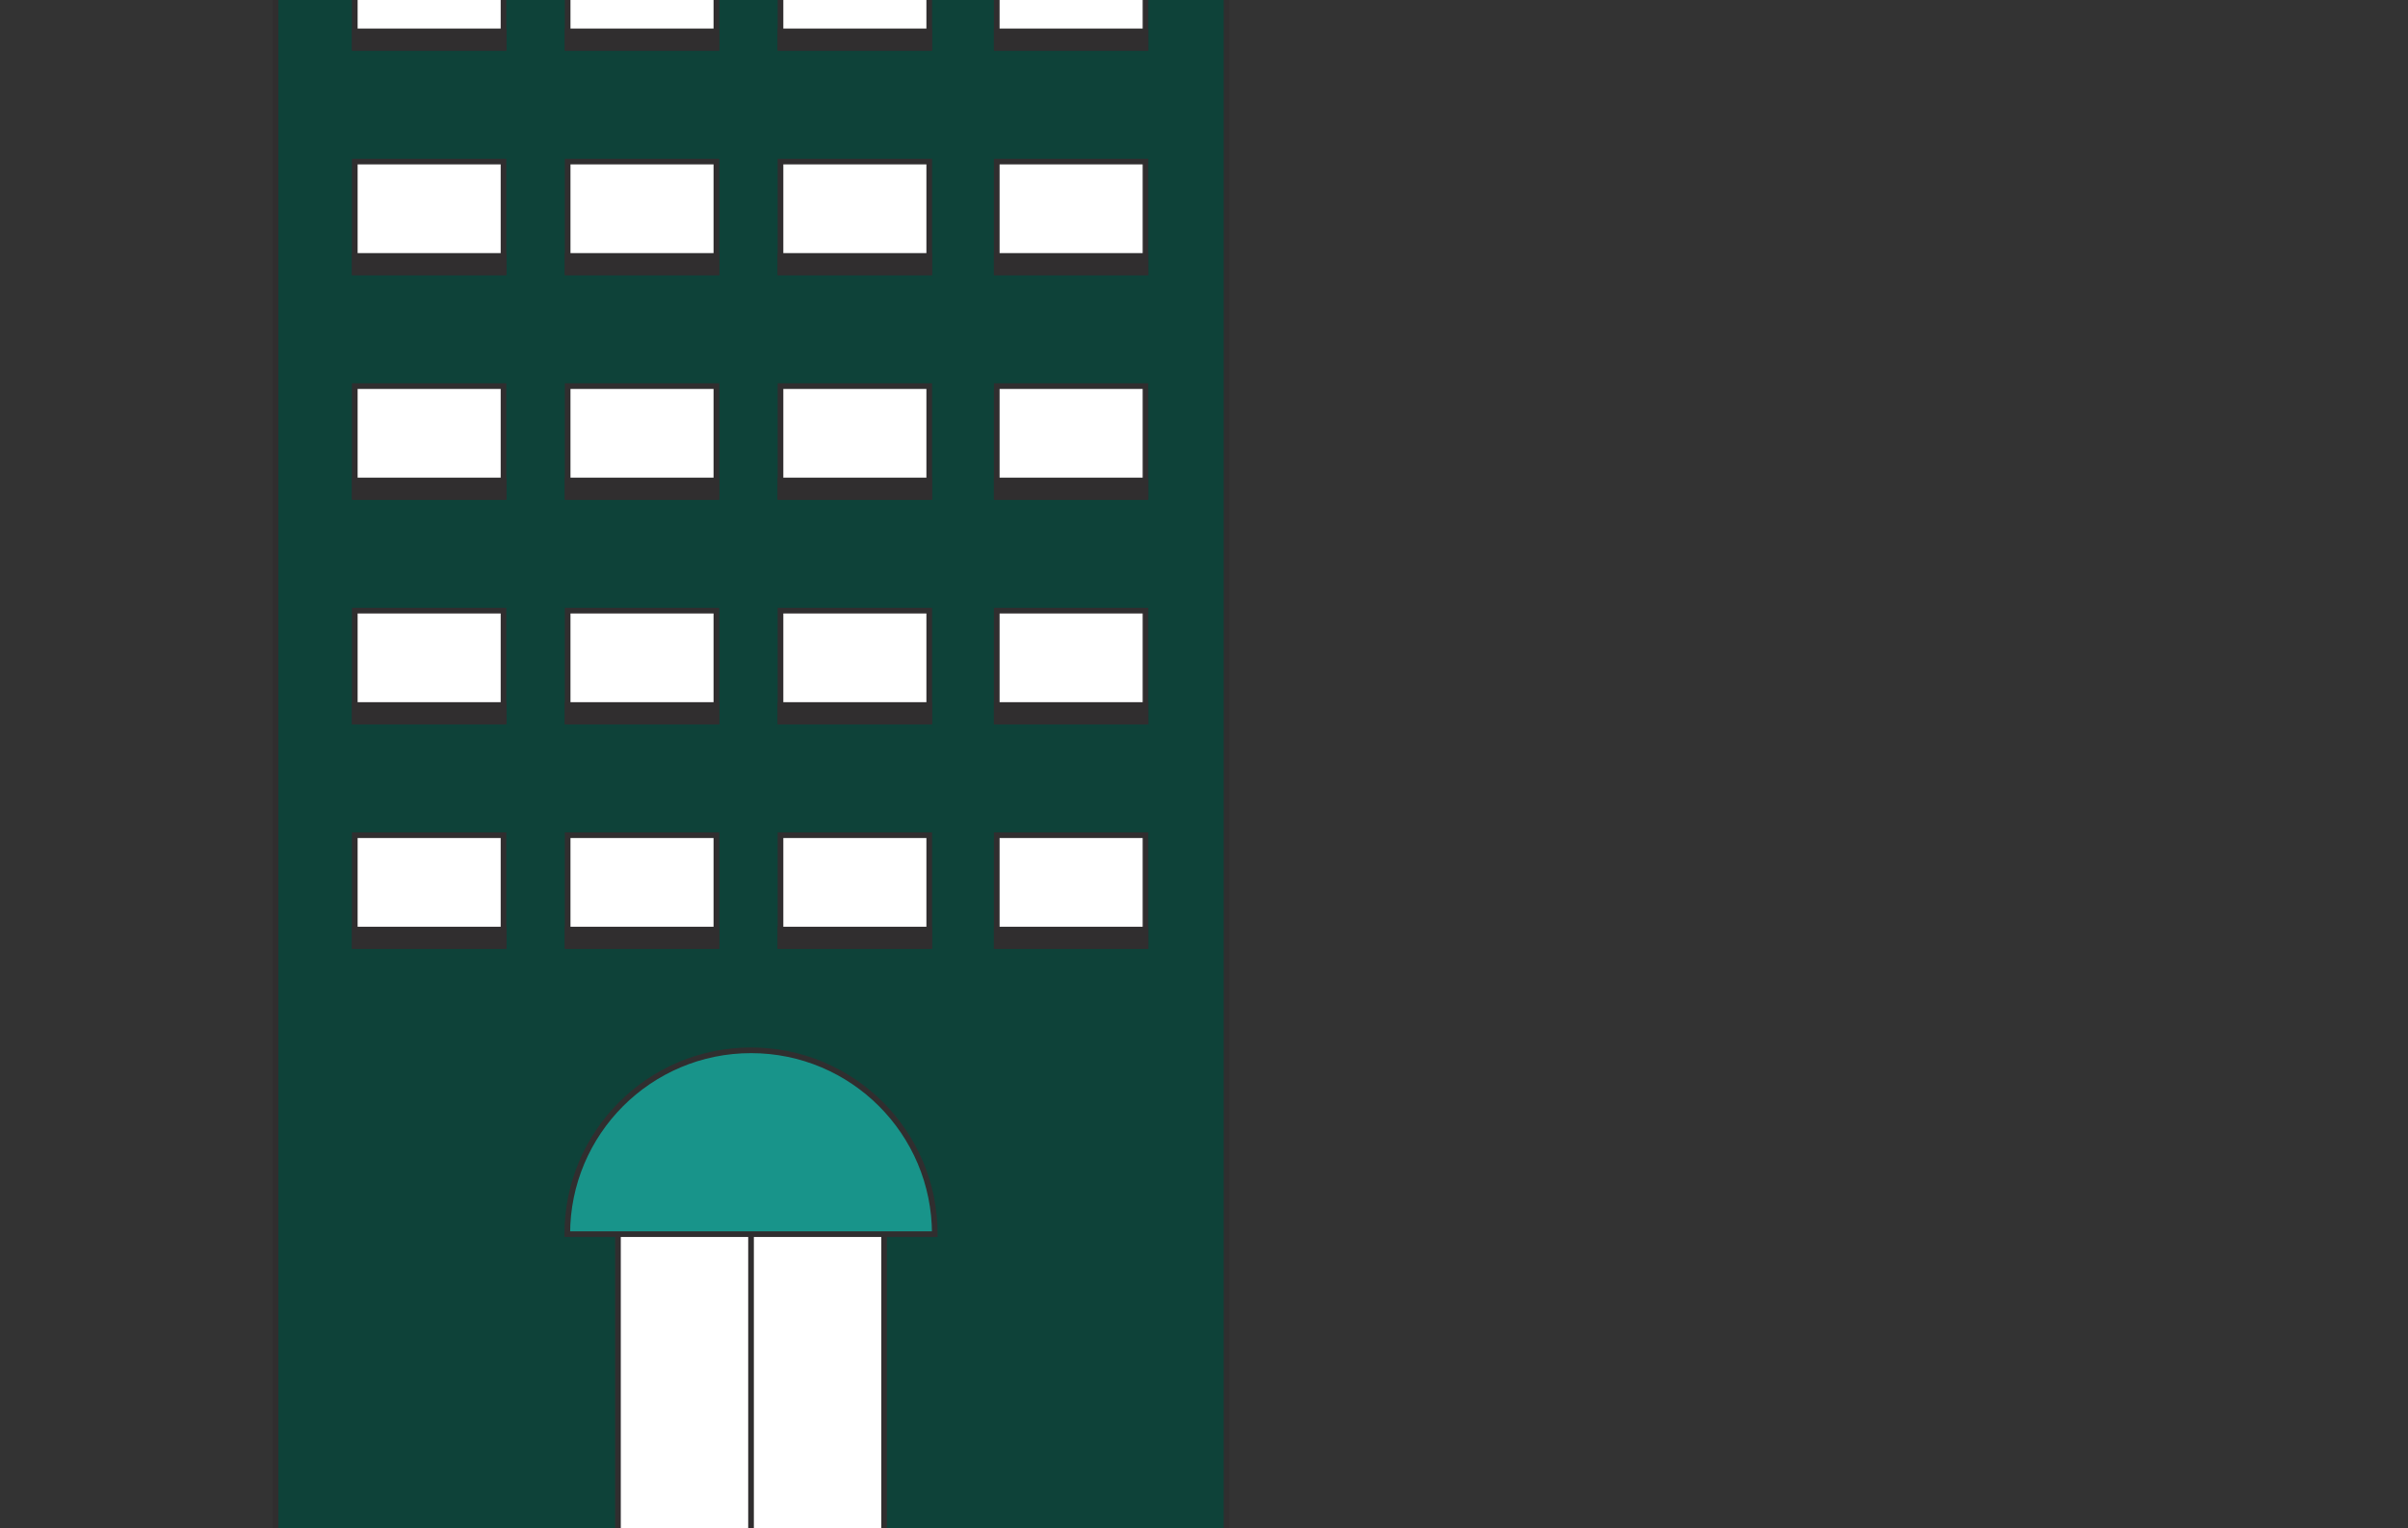 <?xml version="1.0" encoding="utf-8"?>
<!-- Generator: Adobe Illustrator 23.1.1, SVG Export Plug-In . SVG Version: 6.00 Build 0)  -->
<svg version="1.1" xmlns="http://www.w3.org/2000/svg" xmlns:xlink="http://www.w3.org/1999/xlink" x="0px" y="0px"
	 viewBox="0 0 1702.26 1080" style="enable-background:new 0 0 1702.26 1080;" xml:space="preserve">
<rect x="0" y="0" width="1702.26" height="1080" fill="#333333" stroke="none"/>
<style type="text/css">
	.st0{display:none;}
	.st1{display:inline;fill:#0E4239;stroke:#302E2F;stroke-width:4;stroke-linejoin:round;stroke-miterlimit:10;}
	.st2{display:inline;fill:#18948A;stroke:#302E2F;stroke-width:4;stroke-miterlimit:10;}
	.st3{display:inline;fill:#FFFFFF;stroke:#302E2F;stroke-width:4;stroke-miterlimit:10;}
	.st4{display:inline;fill:#FFFFFF;stroke:#302E2F;stroke-width:4;stroke-linejoin:round;stroke-miterlimit:10;}
	.st5{fill:#0E4239;stroke:#302E2F;stroke-width:4;stroke-linejoin:round;stroke-miterlimit:10;}
	.st6{fill:#FFFFFF;stroke:#302E2F;stroke-width:4;stroke-miterlimit:10;}
	.st7{fill:#302E2F;stroke:#302E2F;stroke-width:4;stroke-miterlimit:10;}
	.st8{fill:#FFFFFF;stroke:#302E2F;stroke-width:4;stroke-linejoin:round;stroke-miterlimit:10;}
	.st9{fill:#18948A;stroke:#302E2F;stroke-width:4;stroke-miterlimit:10;}
	.st10{fill:#18948A;stroke:#302E2F;stroke-width:4;stroke-linejoin:round;stroke-miterlimit:10;}
	.st11{display:inline;fill:#0F4239;stroke:#302E2F;stroke-width:4;stroke-miterlimit:10;}
	.st12{display:inline;fill:#18948A;stroke:#0F4239;stroke-width:4;stroke-miterlimit:10;}
	.st13{display:inline;fill:#0E4239;stroke:#302E2F;stroke-width:4;stroke-miterlimit:10;}
	
		.st14{display:inline;fill:#0E4239;stroke:#302E2F;stroke-width:4;stroke-linecap:round;stroke-linejoin:round;stroke-miterlimit:10;}
	.st15{display:inline;fill:#302E2F;stroke:#302E2F;stroke-width:4;stroke-miterlimit:10;}
	.st16{display:inline;fill:#FFFFFF;stroke:#302E2F;stroke-width:4;stroke-linecap:round;stroke-miterlimit:10;}
	.st17{display:inline;fill:#42B06F;stroke:#302E2F;stroke-width:4;stroke-miterlimit:10;}
</style>
<g id="plan3_x5F_D" class="st0">
	<rect x="929.44" y="-420.78" class="st1" width="571.07" height="1527.35"/>
	<rect x="1019.77" y="-290.83" class="st2" width="70.8" height="114.68"/>
	<polygon class="st3" points="1008.66,-319.5 1100.51,-319.5 1090.57,-290.83 1019.77,-290.83 	"/>
	<rect x="1339.96" y="-290.83" class="st2" width="70.8" height="114.68"/>
	<polygon class="st3" points="1329.43,-319.5 1421.29,-319.5 1411.34,-290.83 1340.55,-290.83 	"/>
	<rect x="1179.87" y="-290.83" class="st2" width="70.8" height="114.68"/>
	<polygon class="st3" points="1169.34,-319.5 1261.2,-319.5 1251.25,-290.83 1180.45,-290.83 	"/>
	<rect x="1019.77" y="-88.16" class="st2" width="70.8" height="114.68"/>
	<polygon class="st3" points="1008.66,-116.83 1100.51,-116.83 1090.57,-88.16 1019.77,-88.16 	"/>
	<rect x="1339.96" y="-88.16" class="st2" width="70.8" height="114.68"/>
	<polygon class="st3" points="1329.43,-116.83 1421.29,-116.83 1411.34,-88.16 1340.55,-88.16 	"/>
	<rect x="1179.87" y="-88.16" class="st2" width="70.8" height="114.68"/>
	<polygon class="st3" points="1169.34,-116.83 1261.2,-116.83 1251.25,-88.16 1180.45,-88.16 	"/>
	<rect x="1019.77" y="143.17" class="st2" width="70.8" height="114.68"/>
	<polygon class="st3" points="1008.66,114.5 1100.51,114.5 1090.57,143.17 1019.77,143.17 	"/>
	<rect x="1339.96" y="143.17" class="st2" width="70.8" height="114.68"/>
	<polygon class="st3" points="1329.43,114.5 1421.29,114.5 1411.34,143.17 1340.55,143.17 	"/>
	<rect x="1179.87" y="143.17" class="st2" width="70.8" height="114.68"/>
	<polygon class="st3" points="1169.34,114.5 1261.2,114.5 1251.25,143.17 1180.45,143.17 	"/>
	<rect x="1019.77" y="374.5" class="st2" width="70.8" height="114.68"/>
	<polygon class="st3" points="1008.66,345.83 1100.51,345.83 1090.57,374.5 1019.77,374.5 	"/>
	<rect x="1339.96" y="374.5" class="st2" width="70.8" height="114.68"/>
	<polygon class="st3" points="1329.43,345.83 1421.29,345.83 1411.34,374.5 1340.55,374.5 	"/>
	<rect x="1179.87" y="374.5" class="st2" width="70.8" height="114.68"/>
	<polygon class="st3" points="1169.34,345.83 1261.2,345.83 1251.25,374.5 1180.45,374.5 	"/>
	<rect x="1019.77" y="605.84" class="st2" width="70.8" height="114.68"/>
	<polygon class="st3" points="1008.66,577.17 1100.51,577.17 1090.57,605.84 1019.77,605.84 	"/>
	<rect x="1339.96" y="605.84" class="st2" width="70.8" height="114.68"/>
	<polygon class="st3" points="1329.43,577.17 1421.29,577.17 1411.34,605.84 1340.55,605.84 	"/>
	<rect x="1179.87" y="605.84" class="st2" width="70.8" height="114.68"/>
	<polygon class="st3" points="1169.34,577.17 1261.2,577.17 1251.25,605.84 1180.45,605.84 	"/>
	<rect x="1077.65" y="801.62" class="st4" width="275.23" height="304.96"/>
	<line class="st3" x1="1215.27" y1="801.62" x2="1215.27" y2="1106.57"/>
</g>
<g id="plan3_x5F_G">
	<rect x="194.79" y="-319.37" class="st5" width="672.27" height="1411.51"/>
	<rect x="250.81" y="-203.21" class="st6" width="105.14" height="78.29"/>
	<rect x="401.28" y="-203.21" class="st6" width="105.14" height="78.29"/>
	<rect x="551.75" y="-203.21" class="st6" width="105.14" height="78.29"/>
	<rect x="250.81" y="-44.51" class="st6" width="105.14" height="78.29"/>
	<rect x="401.28" y="-44.51" class="st6" width="105.14" height="78.29"/>
	<rect x="551.75" y="-44.51" class="st6" width="105.14" height="78.29"/>
	<rect x="704.63" y="-203.21" class="st6" width="105.14" height="78.29"/>
	<rect x="704.63" y="-44.51" class="st6" width="105.14" height="78.29"/>
	<rect x="250.81" y="114.18" class="st6" width="105.14" height="78.29"/>
	<rect x="401.28" y="114.18" class="st6" width="105.14" height="78.29"/>
	<rect x="551.75" y="114.18" class="st6" width="105.14" height="78.29"/>
	<rect x="250.81" y="272.88" class="st6" width="105.14" height="78.29"/>
	<rect x="401.28" y="272.88" class="st6" width="105.14" height="78.29"/>
	<rect x="551.75" y="272.88" class="st6" width="105.14" height="78.29"/>
	<rect x="704.63" y="114.18" class="st6" width="105.14" height="78.29"/>
	<rect x="704.63" y="272.88" class="st6" width="105.14" height="78.29"/>
	<rect x="250.81" y="431.57" class="st6" width="105.14" height="78.29"/>
	<rect x="401.28" y="431.57" class="st6" width="105.14" height="78.29"/>
	<rect x="551.75" y="431.57" class="st6" width="105.14" height="78.29"/>
	<rect x="250.81" y="590.27" class="st6" width="105.14" height="78.29"/>
	<rect x="401.28" y="590.27" class="st6" width="105.14" height="78.29"/>
	<rect x="551.75" y="590.27" class="st6" width="105.14" height="78.29"/>
	<rect x="704.63" y="431.57" class="st6" width="105.14" height="78.29"/>
	<rect x="704.63" y="590.27" class="st6" width="105.14" height="78.29"/>
	<g>
		<rect x="250.81" y="-136.51" class="st7" width="105.14" height="11.59"/>
		<rect x="250.81" y="22.18" class="st7" width="105.14" height="11.59"/>
		<rect x="401.28" y="-136.51" class="st7" width="105.14" height="11.59"/>
		<rect x="401.28" y="22.18" class="st7" width="105.14" height="11.59"/>
		<rect x="551.75" y="-136.51" class="st7" width="105.14" height="11.59"/>
		<rect x="551.75" y="22.18" class="st7" width="105.14" height="11.59"/>
		<rect x="704.63" y="-136.51" class="st7" width="105.14" height="11.59"/>
		<rect x="704.63" y="22.18" class="st7" width="105.14" height="11.59"/>
		<rect x="250.81" y="180.88" class="st7" width="105.14" height="11.59"/>
		<rect x="250.81" y="339.57" class="st7" width="105.14" height="11.59"/>
		<rect x="401.28" y="180.88" class="st7" width="105.14" height="11.59"/>
		<rect x="401.28" y="339.57" class="st7" width="105.14" height="11.59"/>
		<rect x="551.75" y="180.88" class="st7" width="105.14" height="11.59"/>
		<rect x="551.75" y="339.57" class="st7" width="105.14" height="11.59"/>
		<rect x="704.63" y="180.88" class="st7" width="105.14" height="11.59"/>
		<rect x="704.63" y="339.57" class="st7" width="105.14" height="11.59"/>
		<rect x="250.81" y="498.27" class="st7" width="105.14" height="11.59"/>
		<rect x="250.81" y="656.97" class="st7" width="105.14" height="11.59"/>
		<rect x="401.28" y="498.27" class="st7" width="105.14" height="11.59"/>
		<rect x="401.28" y="656.97" class="st7" width="105.14" height="11.59"/>
		<rect x="551.75" y="498.27" class="st7" width="105.14" height="11.59"/>
		<rect x="551.75" y="656.97" class="st7" width="105.14" height="11.59"/>
		<rect x="704.63" y="498.27" class="st7" width="105.14" height="11.59"/>
		<rect x="704.63" y="656.97" class="st7" width="105.14" height="11.59"/>
	</g>
	<rect x="436.85" y="802.93" class="st8" width="188.14" height="289.21"/>
	<line class="st6" x1="530.92" y1="802.93" x2="530.92" y2="1092.14"/>
	<path class="st9" d="M530.93,742.31c-71.75,0-129.91,58.16-129.91,129.91h259.81C660.83,800.47,602.67,742.31,530.93,742.31z"/>
	<rect x="194.79" y="-355.81" class="st10" width="672.27" height="72.87"/>
</g>
<g id="plan2_x5F_G" class="st0">
	<polyline class="st2" points="593.87,1081.52 593.87,130.98 -69.43,130.98 -69.43,1081.52 	"/>
	<rect x="-69.43" y="69.72" class="st11" width="663.3" height="61.27"/>
	<rect x="-11.81" y="254.51" class="st3" width="71.4" height="115.65"/>
	<polygon class="st11" points="-23.02,225.6 69.62,225.6 59.59,254.51 -11.81,254.51 	"/>
	<rect x="226.3" y="254.51" class="st3" width="71.4" height="115.65"/>
	<polygon class="st11" points="215.09,225.6 307.72,225.6 297.69,254.51 226.3,254.51 	"/>
	<rect x="105.14" y="254.51" class="st3" width="71.4" height="115.65"/>
	<polygon class="st11" points="93.93,225.6 186.56,225.6 176.53,254.51 105.14,254.51 	"/>
	<rect x="466.03" y="254.51" class="st3" width="71.4" height="115.65"/>
	<polygon class="st11" points="454.82,225.6 547.45,225.6 537.42,254.51 466.03,254.51 	"/>
	<rect x="347.17" y="254.51" class="st3" width="71.4" height="115.65"/>
	<polygon class="st11" points="335.96,225.6 428.59,225.6 418.56,254.51 347.17,254.51 	"/>
	<rect x="-11.81" y="458.21" class="st3" width="71.4" height="115.65"/>
	<polygon class="st11" points="-23.02,429.29 69.62,429.29 59.59,458.21 -11.81,458.21 	"/>
	<rect x="226.3" y="458.21" class="st3" width="71.4" height="115.65"/>
	<polygon class="st11" points="215.09,429.29 307.72,429.29 297.69,458.21 226.3,458.21 	"/>
	<rect x="105.14" y="458.21" class="st3" width="71.4" height="115.65"/>
	<polygon class="st11" points="93.93,429.29 186.56,429.29 176.53,458.21 105.14,458.21 	"/>
	<rect x="466.03" y="458.21" class="st3" width="71.4" height="115.65"/>
	<polygon class="st11" points="454.82,429.29 547.45,429.29 537.42,458.21 466.03,458.21 	"/>
	<rect x="347.17" y="458.21" class="st3" width="71.4" height="115.65"/>
	<polygon class="st11" points="335.96,429.29 428.59,429.29 418.56,458.21 347.17,458.21 	"/>
	<rect x="-11.81" y="661.9" class="st3" width="71.4" height="115.65"/>
	<polygon class="st11" points="-23.02,632.99 69.62,632.99 59.59,661.9 -11.81,661.9 	"/>
	<rect x="226.3" y="661.9" class="st3" width="71.4" height="115.65"/>
	<polygon class="st11" points="215.09,632.99 307.72,632.99 297.69,661.9 226.3,661.9 	"/>
	<rect x="105.14" y="661.9" class="st3" width="71.4" height="115.65"/>
	<polygon class="st11" points="93.93,632.99 186.56,632.99 176.53,661.9 105.14,661.9 	"/>
	<rect x="466.03" y="661.9" class="st3" width="71.4" height="115.65"/>
	<polygon class="st11" points="454.82,632.99 547.45,632.99 537.42,661.9 466.03,661.9 	"/>
	<rect x="347.17" y="661.9" class="st3" width="71.4" height="115.65"/>
	<polygon class="st11" points="335.96,632.99 428.59,632.99 418.56,661.9 347.17,661.9 	"/>
	<rect x="190.15" y="857.69" class="st3" width="144.13" height="221.55"/>
	<line class="st12" x1="262.22" y1="859.99" x2="262.22" y2="1081.54"/>
	<path class="st11" d="M262.22,813.55c-54.96,0-99.52,44.56-99.52,99.52h199.04C361.73,858.11,317.18,813.55,262.22,813.55z"/>
</g>
<g id="plan2_x5F_D" class="st0">
	<polyline class="st2" points="1722.43,1126.87 1722.43,148.68 1330.77,148.68 1330.77,1126.87 	"/>
	<rect x="1330.77" y="85.63" class="st3" width="391.66" height="63.05"/>
	<line class="st3" x1="1722.43" y1="744.33" x2="1330.64" y2="744.33"/>
	<rect x="1413.73" y="542.69" class="st3" width="73.47" height="119.01"/>
	<polygon class="st11" points="1402.19,512.93 1497.53,512.93 1487.2,542.69 1413.73,542.69 	"/>
	<rect x="1569.18" y="542.69" class="st3" width="73.47" height="119.01"/>
	<polygon class="st11" points="1557.64,512.93 1652.97,512.93 1642.65,542.69 1569.18,542.69 	"/>
	<rect x="1370.12" y="275.8" class="st3" width="73.47" height="119.01"/>
	<polygon class="st11" points="1358.58,246.05 1453.92,246.05 1443.59,275.8 1370.12,275.8 	"/>
	<rect x="1612.79" y="275.8" class="st3" width="73.47" height="119.01"/>
	<polygon class="st11" points="1601.25,246.05 1696.58,246.05 1686.26,275.8 1612.79,275.8 	"/>
	<rect x="1490.47" y="275.8" class="st3" width="73.47" height="119.01"/>
	<polygon class="st11" points="1478.93,246.05 1574.27,246.05 1563.94,275.8 1490.47,275.8 	"/>
	<rect x="1383.69" y="860.32" class="st3" width="181.62" height="163.79"/>
	<rect x="1605.91" y="860.32" class="st3" width="72.1" height="163.79"/>
</g>
<g id="plan_x5F_G" class="st0">
	<rect x="346.64" y="369.79" class="st3" width="413.89" height="718.55"/>
	<rect x="343.8" y="323.48" class="st3" width="419.58" height="46.31"/>
	<line class="st3" x1="346.64" y1="809.46" x2="760.53" y2="809.46"/>
	<rect x="410.69" y="657.17" class="st2" width="53.97" height="87.42"/>
	<polygon class="st13" points="402.22,635.32 472.24,635.32 464.66,657.17 410.69,657.17 	"/>
	<rect x="527.05" y="657.17" class="st2" width="53.97" height="87.42"/>
	<polygon class="st13" points="519.02,635.32 589.05,635.32 581.46,657.17 527.49,657.17 	"/>
	<rect x="643.4" y="657.17" class="st2" width="53.97" height="87.42"/>
	<polygon class="st13" points="634.93,635.32 704.96,635.32 697.37,657.17 643.4,657.17 	"/>
	<rect x="387.75" y="463.17" class="st2" width="53.97" height="87.42"/>
	<polygon class="st13" points="379.27,441.32 449.3,441.32 441.72,463.17 387.75,463.17 	"/>
	<rect x="573.48" y="463.17" class="st2" width="53.97" height="87.42"/>
	<polygon class="st13" points="565.45,441.32 635.48,441.32 627.9,463.17 573.93,463.17 	"/>
	<rect x="666.35" y="463.17" class="st2" width="53.97" height="87.42"/>
	<polygon class="st13" points="657.87,441.32 727.9,441.32 720.32,463.17 666.35,463.17 	"/>
	<rect x="480.61" y="463.17" class="st2" width="53.97" height="87.42"/>
	<polygon class="st13" points="472.58,441.32 542.61,441.32 535.03,463.17 481.06,463.17 	"/>
	<rect x="393.44" y="892.55" class="st11" width="133.42" height="120.31"/>
	<rect x="581.02" y="892.55" class="st11" width="133.42" height="120.31"/>
</g>
<g id="plan1_x5F_D" class="st0">
	<rect x="998.14" y="647.34" class="st3" width="376.98" height="442.71"/>
	<rect x="1110.62" y="866.29" class="st3" width="152.02" height="223.01"/>
	<line class="st14" x1="1186.63" y1="889.29" x2="1186.63" y2="1089.3"/>
	<polygon class="st3" points="1262.64,860.37 1139.46,860.37 1110.62,860.37 1072.03,918.21 1301.23,918.21 	"/>
	<polygon class="st15" points="1132.8,860.37 1107.53,918.21 1136.72,918.21 1148.13,860.37 	"/>
	<polygon class="st15" points="1241.67,860.37 1266.41,918.21 1237.21,918.21 1225.81,860.37 	"/>
	<polygon class="st15" points="1176.46,860.37 1168.81,918.21 1205.12,918.21 1199.78,860.37 	"/>
	<rect x="961.61" y="617.05" class="st2" width="450.03" height="30.3"/>
	<rect x="1395.57" y="712" class="st2" width="52.41" height="99"/>
	<line class="st16" x1="1346.83" y1="742.06" x2="1395.57" y2="742.06"/>
	<line class="st16" x1="1346.83" y1="780.92" x2="1395.57" y2="780.92"/>
	<path class="st17" d="M1402.93,712c0,0,4.26,37.98,45.05,39.41V712H1402.93z"/>
	<path class="st11" d="M1405.39,721.47"/>
	<path class="st11" d="M1113.33,747.01c0-12.67-13.77-22.95-30.76-22.95c-16.99,0-30.76,10.27-30.76,22.95
		c0,0.15,0.03,0.29,0.03,0.43h-0.03v36.93h61.51v-36.93h-0.03C1113.31,747.3,1113.33,747.16,1113.33,747.01z"/>
	<path class="st11" d="M1213.47,747.01c0-12.67-13.77-22.95-30.76-22.95c-16.99,0-30.76,10.27-30.76,22.95
		c0,0.15,0.03,0.29,0.03,0.43h-0.03v36.93h61.51v-36.93h-0.03C1213.45,747.3,1213.47,747.16,1213.47,747.01z"/>
	<path class="st11" d="M1313.62,747.01c0-12.67-13.77-22.95-30.76-22.95c-16.99,0-30.76,10.27-30.76,22.95
		c0,0.15,0.03,0.29,0.03,0.43h-0.03v36.93h61.51v-36.93h-0.03C1313.59,747.3,1313.62,747.16,1313.62,747.01z"/>
</g>
</svg>
